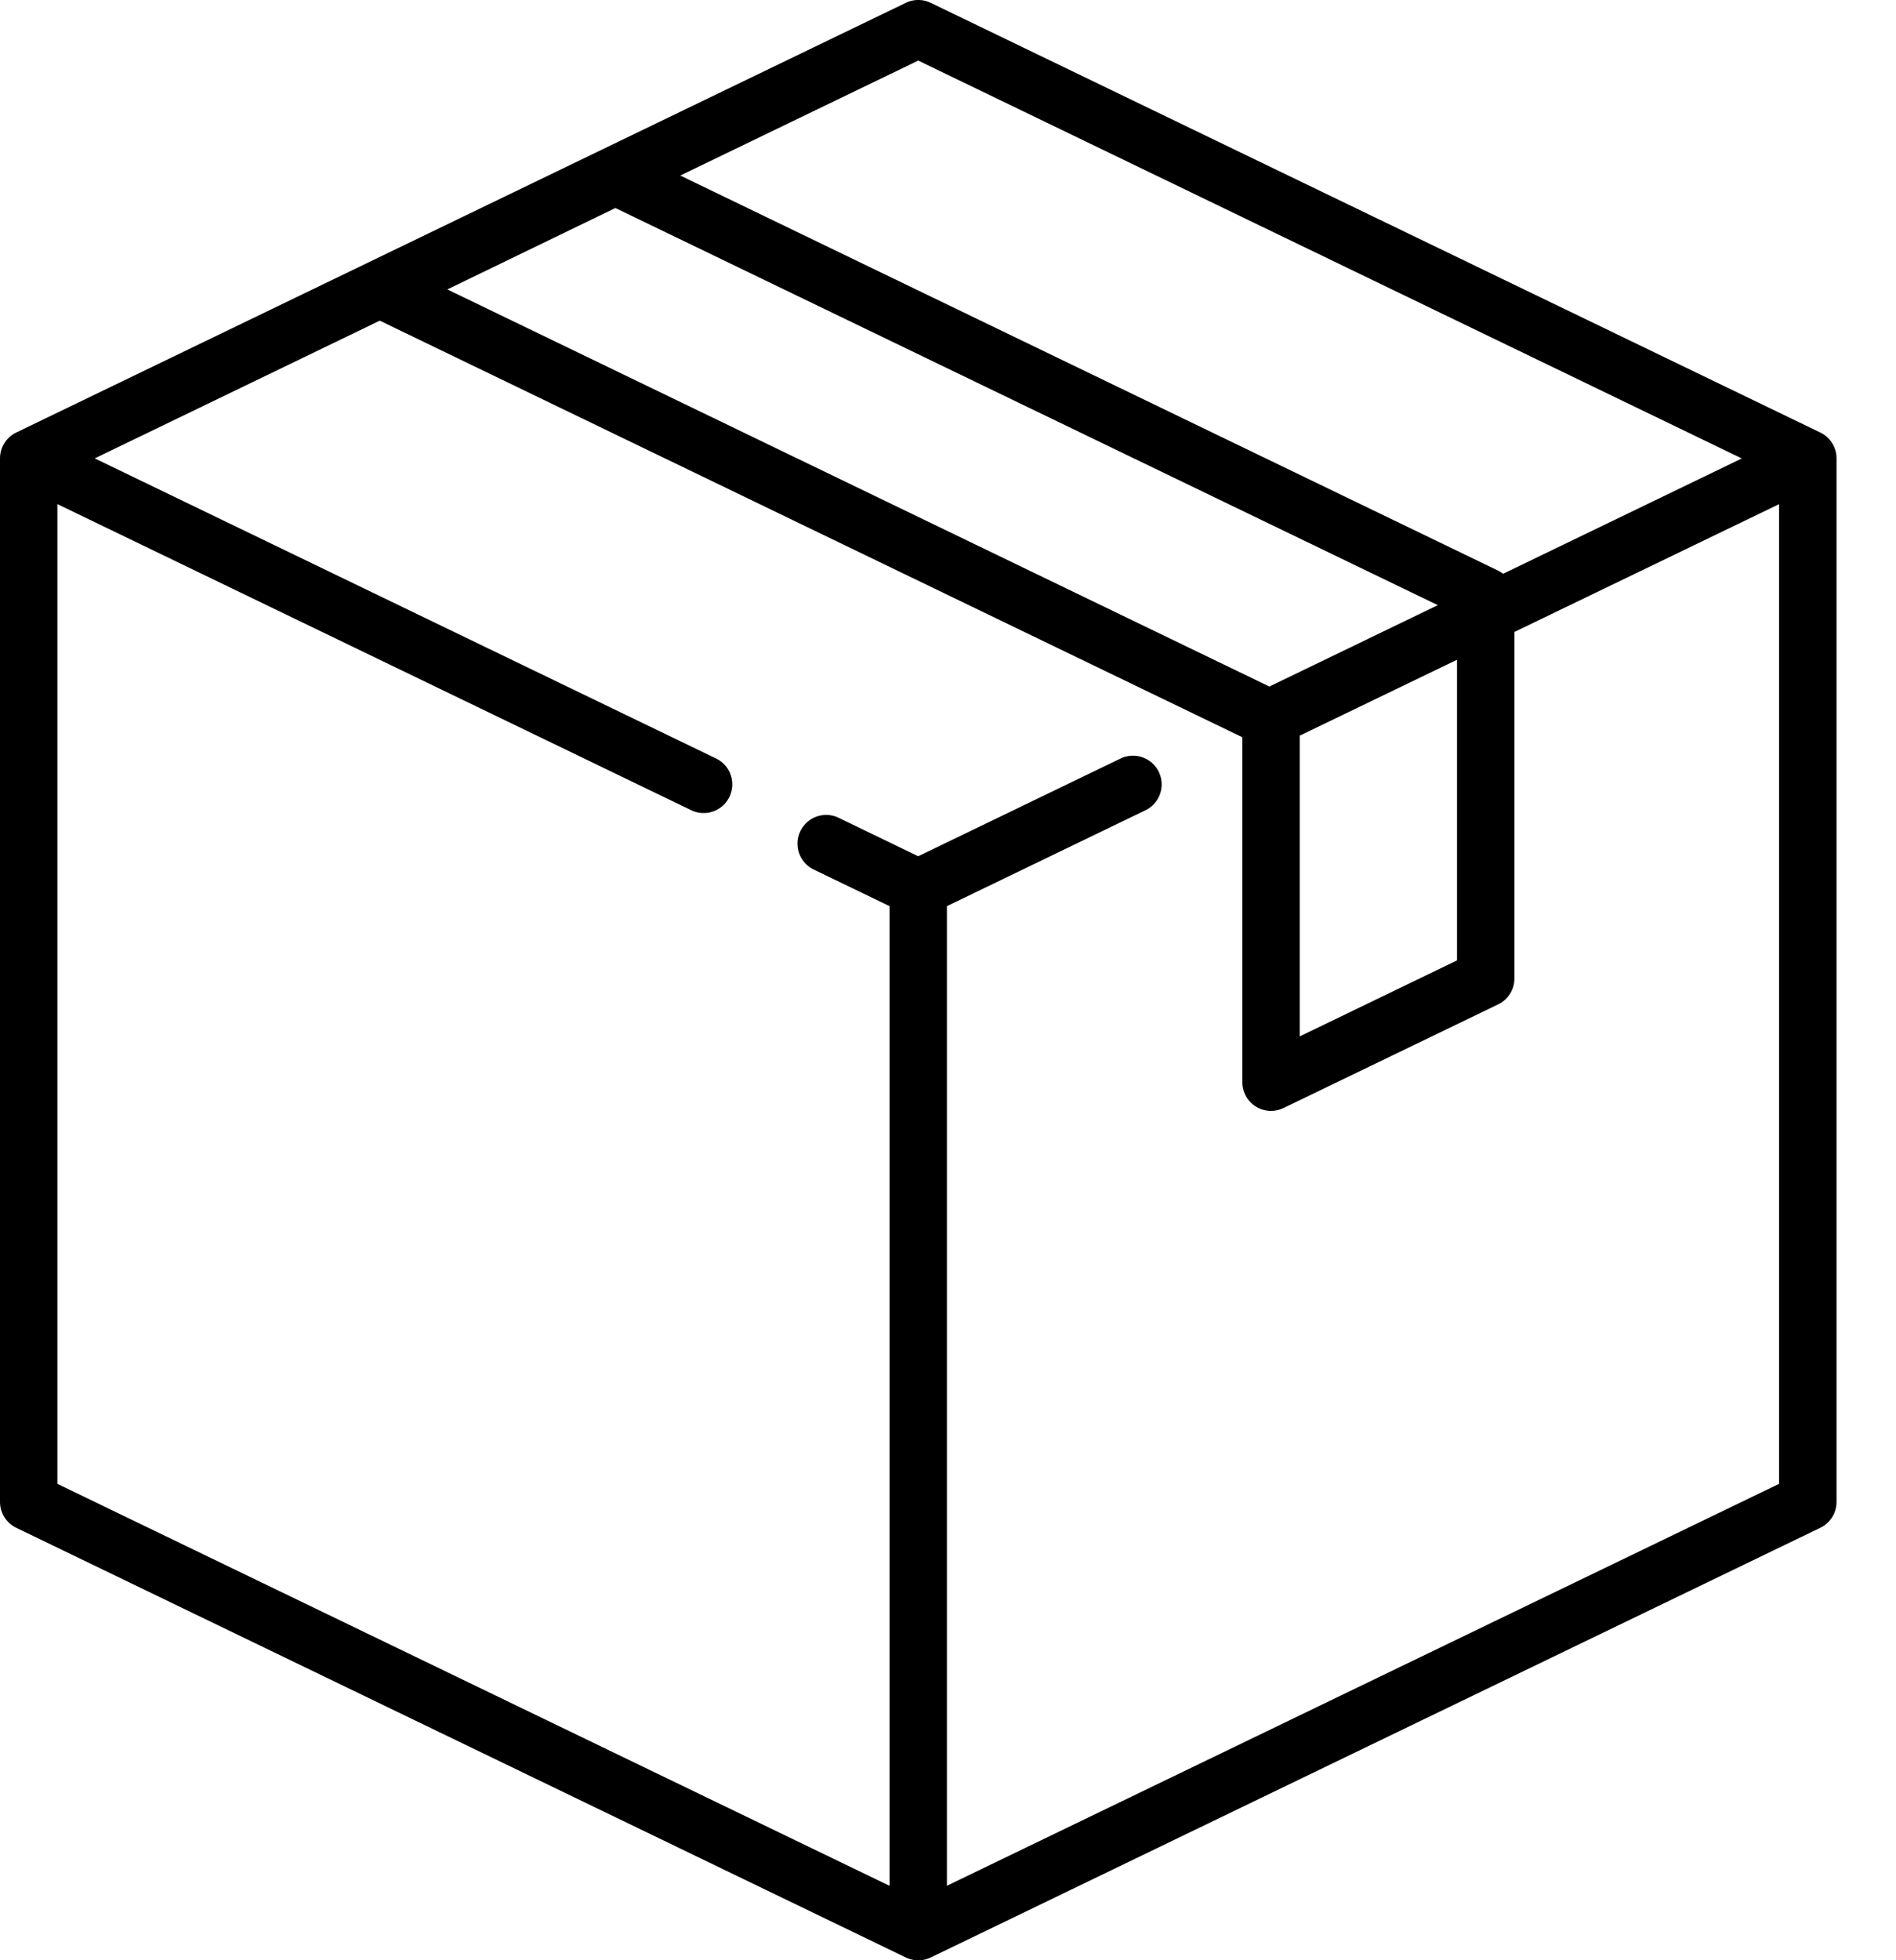 <svg width="30" height="31" viewBox="0 0 30 31" fill="none" xmlns="http://www.w3.org/2000/svg"><path d="M28.802 6.84L14.727.045a.454.454 0 0 0-.395 0L.257 6.84A.454.454 0 0 0 0 7.25v16.502c0 .174.1.333.257.409l14.075 6.795a.454.454 0 0 0 .395 0l14.075-6.795a.454.454 0 0 0 .257-.409V7.249c0-.174-.1-.333-.257-.409zM14.529.958L27.56 7.25l-3.777 1.824a.45.45 0 0 0-.077-.049L10.764 2.776 14.529.958zM9.738 3.29L22.75 9.57l-2.665 1.287-13.007-6.28 2.66-1.288zm13.316 7.143v4.755l-2.489 1.202v-4.756l2.49-1.201zm5.096 13.033l-13.167 6.356V14.33l3.141-1.516a.454.454 0 0 0-.395-.818l-3.2 1.545-1.259-.608a.454.454 0 1 0-.395.818l1.2.579v15.493L.908 23.466V7.972l10.027 4.84a.452.452 0 0 0 .606-.21.454.454 0 0 0-.211-.607L1.499 7.249l4.51-2.178 13.642 6.585.006.008v5.45a.454.454 0 0 0 .651.409l3.398-1.64a.454.454 0 0 0 .256-.41V9.994l4.188-2.021v15.493z" fill="#000"/></svg>